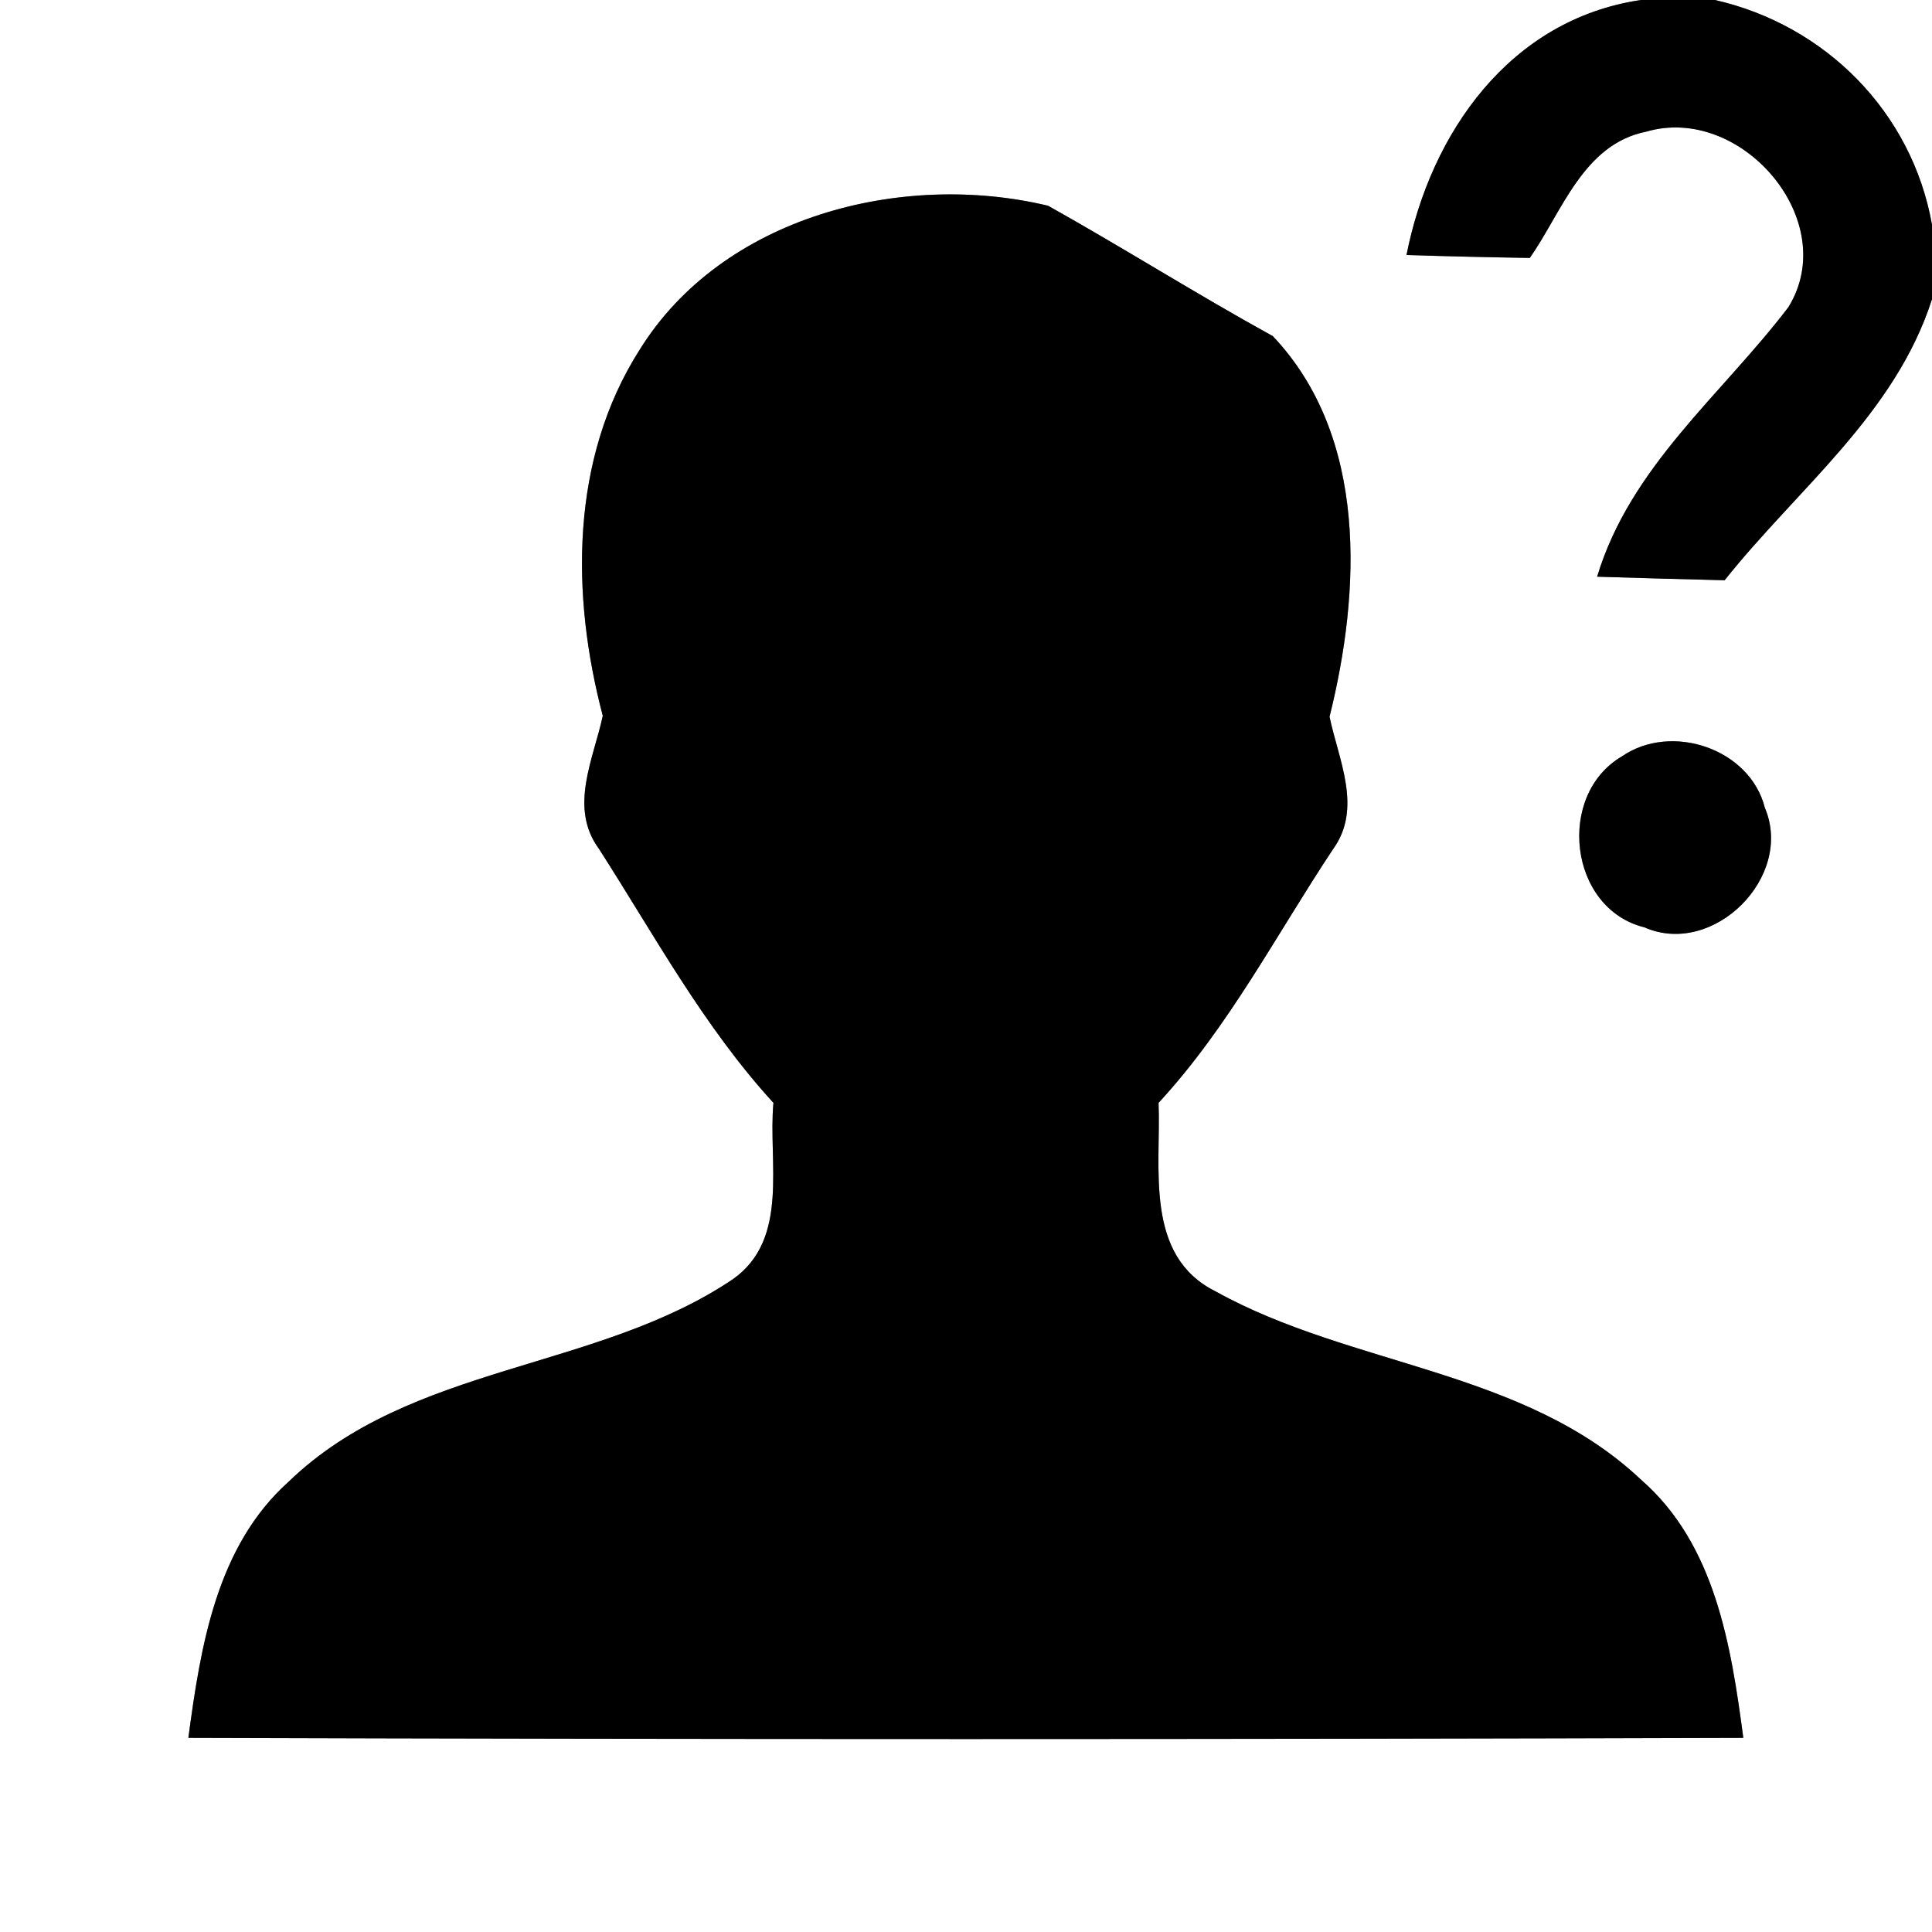 <?xml version="1.0" encoding="UTF-8" ?>
<!DOCTYPE svg PUBLIC "-//W3C//DTD SVG 1.1//EN" "http://www.w3.org/Graphics/SVG/1.1/DTD/svg11.dtd">
<svg width="60pt" height="60pt" viewBox="0 0 60 60" version="1.1" xmlns="http://www.w3.org/2000/svg">
<rect x="0" y="0" width="60" height="60" fill="#808080" stroke="none"/>
<g id="#ffffffff">
<path fill="#ffffff" opacity="1.00" d=" M 0.00 0.00 L 50.96 0.00 C 46.89 0.60 44.43 4.13 43.68 7.92 C 44.96 7.96 46.23 7.99 47.51 8.01 C 48.51 6.58 49.17 4.48 51.12 4.09 C 54.07 3.22 57.20 6.85 55.54 9.54 C 53.46 12.27 50.63 14.49 49.60 17.91 C 50.92 17.95 52.24 17.99 53.56 18.02 C 55.81 15.19 58.86 12.86 60.00 9.29 L 60.00 60.00 L 0.00 60.00 L 0.00 0.00 M 19.86 10.87 C 17.71 14.25 17.73 18.48 18.72 22.23 C 18.43 23.58 17.66 25.08 18.60 26.36 C 20.32 29.04 21.85 31.88 24.02 34.25 C 23.85 36.08 24.53 38.47 22.77 39.72 C 18.54 42.58 12.76 42.35 8.97 46.01 C 6.72 48.02 6.23 51.13 5.85 53.97 C 21.95 54.02 38.05 54.02 54.14 53.97 C 53.76 51.11 53.27 47.96 50.96 45.95 C 47.32 42.52 41.98 42.45 37.76 40.11 C 35.52 39.00 36.06 36.28 35.98 34.25 C 38.16 31.89 39.64 29.02 41.40 26.37 C 42.32 25.10 41.57 23.60 41.29 22.26 C 42.26 18.36 42.49 13.57 39.53 10.44 C 37.17 9.14 34.89 7.70 32.55 6.39 C 28.00 5.30 22.43 6.72 19.86 10.87 M 50.37 23.49 C 48.32 24.69 48.72 28.22 51.07 28.80 C 53.21 29.74 55.72 27.23 54.81 25.09 C 54.35 23.25 51.91 22.43 50.37 23.49 Z" />
<path fill="#ffffff" opacity="1.00" d=" M 53.26 0.00 L 60.00 0.00 L 60.00 6.98 C 59.38 3.48 56.69 0.78 53.26 0.00 Z" />
</g>
<g id="#000000ff">
<path fill="#000000" opacity="1.00" d=" M 50.96 0.00 L 53.26 0.00 C 56.69 0.78 59.38 3.48 60.00 6.98 L 60.00 9.29 C 58.86 12.86 55.81 15.19 53.56 18.02 C 52.24 17.99 50.92 17.95 49.60 17.91 C 50.63 14.49 53.46 12.27 55.54 9.54 C 57.20 6.85 54.07 3.22 51.12 4.09 C 49.17 4.48 48.51 6.58 47.51 8.01 C 46.23 7.99 44.96 7.96 43.68 7.92 C 44.43 4.13 46.89 0.60 50.96 0.00 Z" />
<path fill="#000000" opacity="1.00" d=" M 19.86 10.87 C 22.43 6.72 28.00 5.30 32.55 6.39 C 34.89 7.70 37.17 9.14 39.53 10.44 C 42.49 13.57 42.26 18.36 41.29 22.26 C 41.57 23.60 42.32 25.10 41.40 26.37 C 39.64 29.02 38.16 31.89 35.98 34.25 C 36.06 36.28 35.52 39.00 37.76 40.11 C 41.98 42.45 47.32 42.52 50.96 45.95 C 53.27 47.96 53.76 51.11 54.14 53.97 C 38.05 54.02 21.95 54.02 5.85 53.97 C 6.23 51.13 6.72 48.02 8.97 46.01 C 12.76 42.35 18.54 42.58 22.77 39.72 C 24.53 38.47 23.85 36.08 24.02 34.25 C 21.85 31.88 20.32 29.04 18.60 26.36 C 17.66 25.08 18.43 23.58 18.72 22.23 C 17.73 18.48 17.71 14.25 19.86 10.87 Z" />
<path fill="#000000" opacity="1.00" d=" M 50.37 23.49 C 51.91 22.43 54.35 23.25 54.81 25.09 C 55.72 27.23 53.21 29.74 51.07 28.80 C 48.72 28.22 48.32 24.69 50.37 23.49 Z" />
</g>
</svg>
